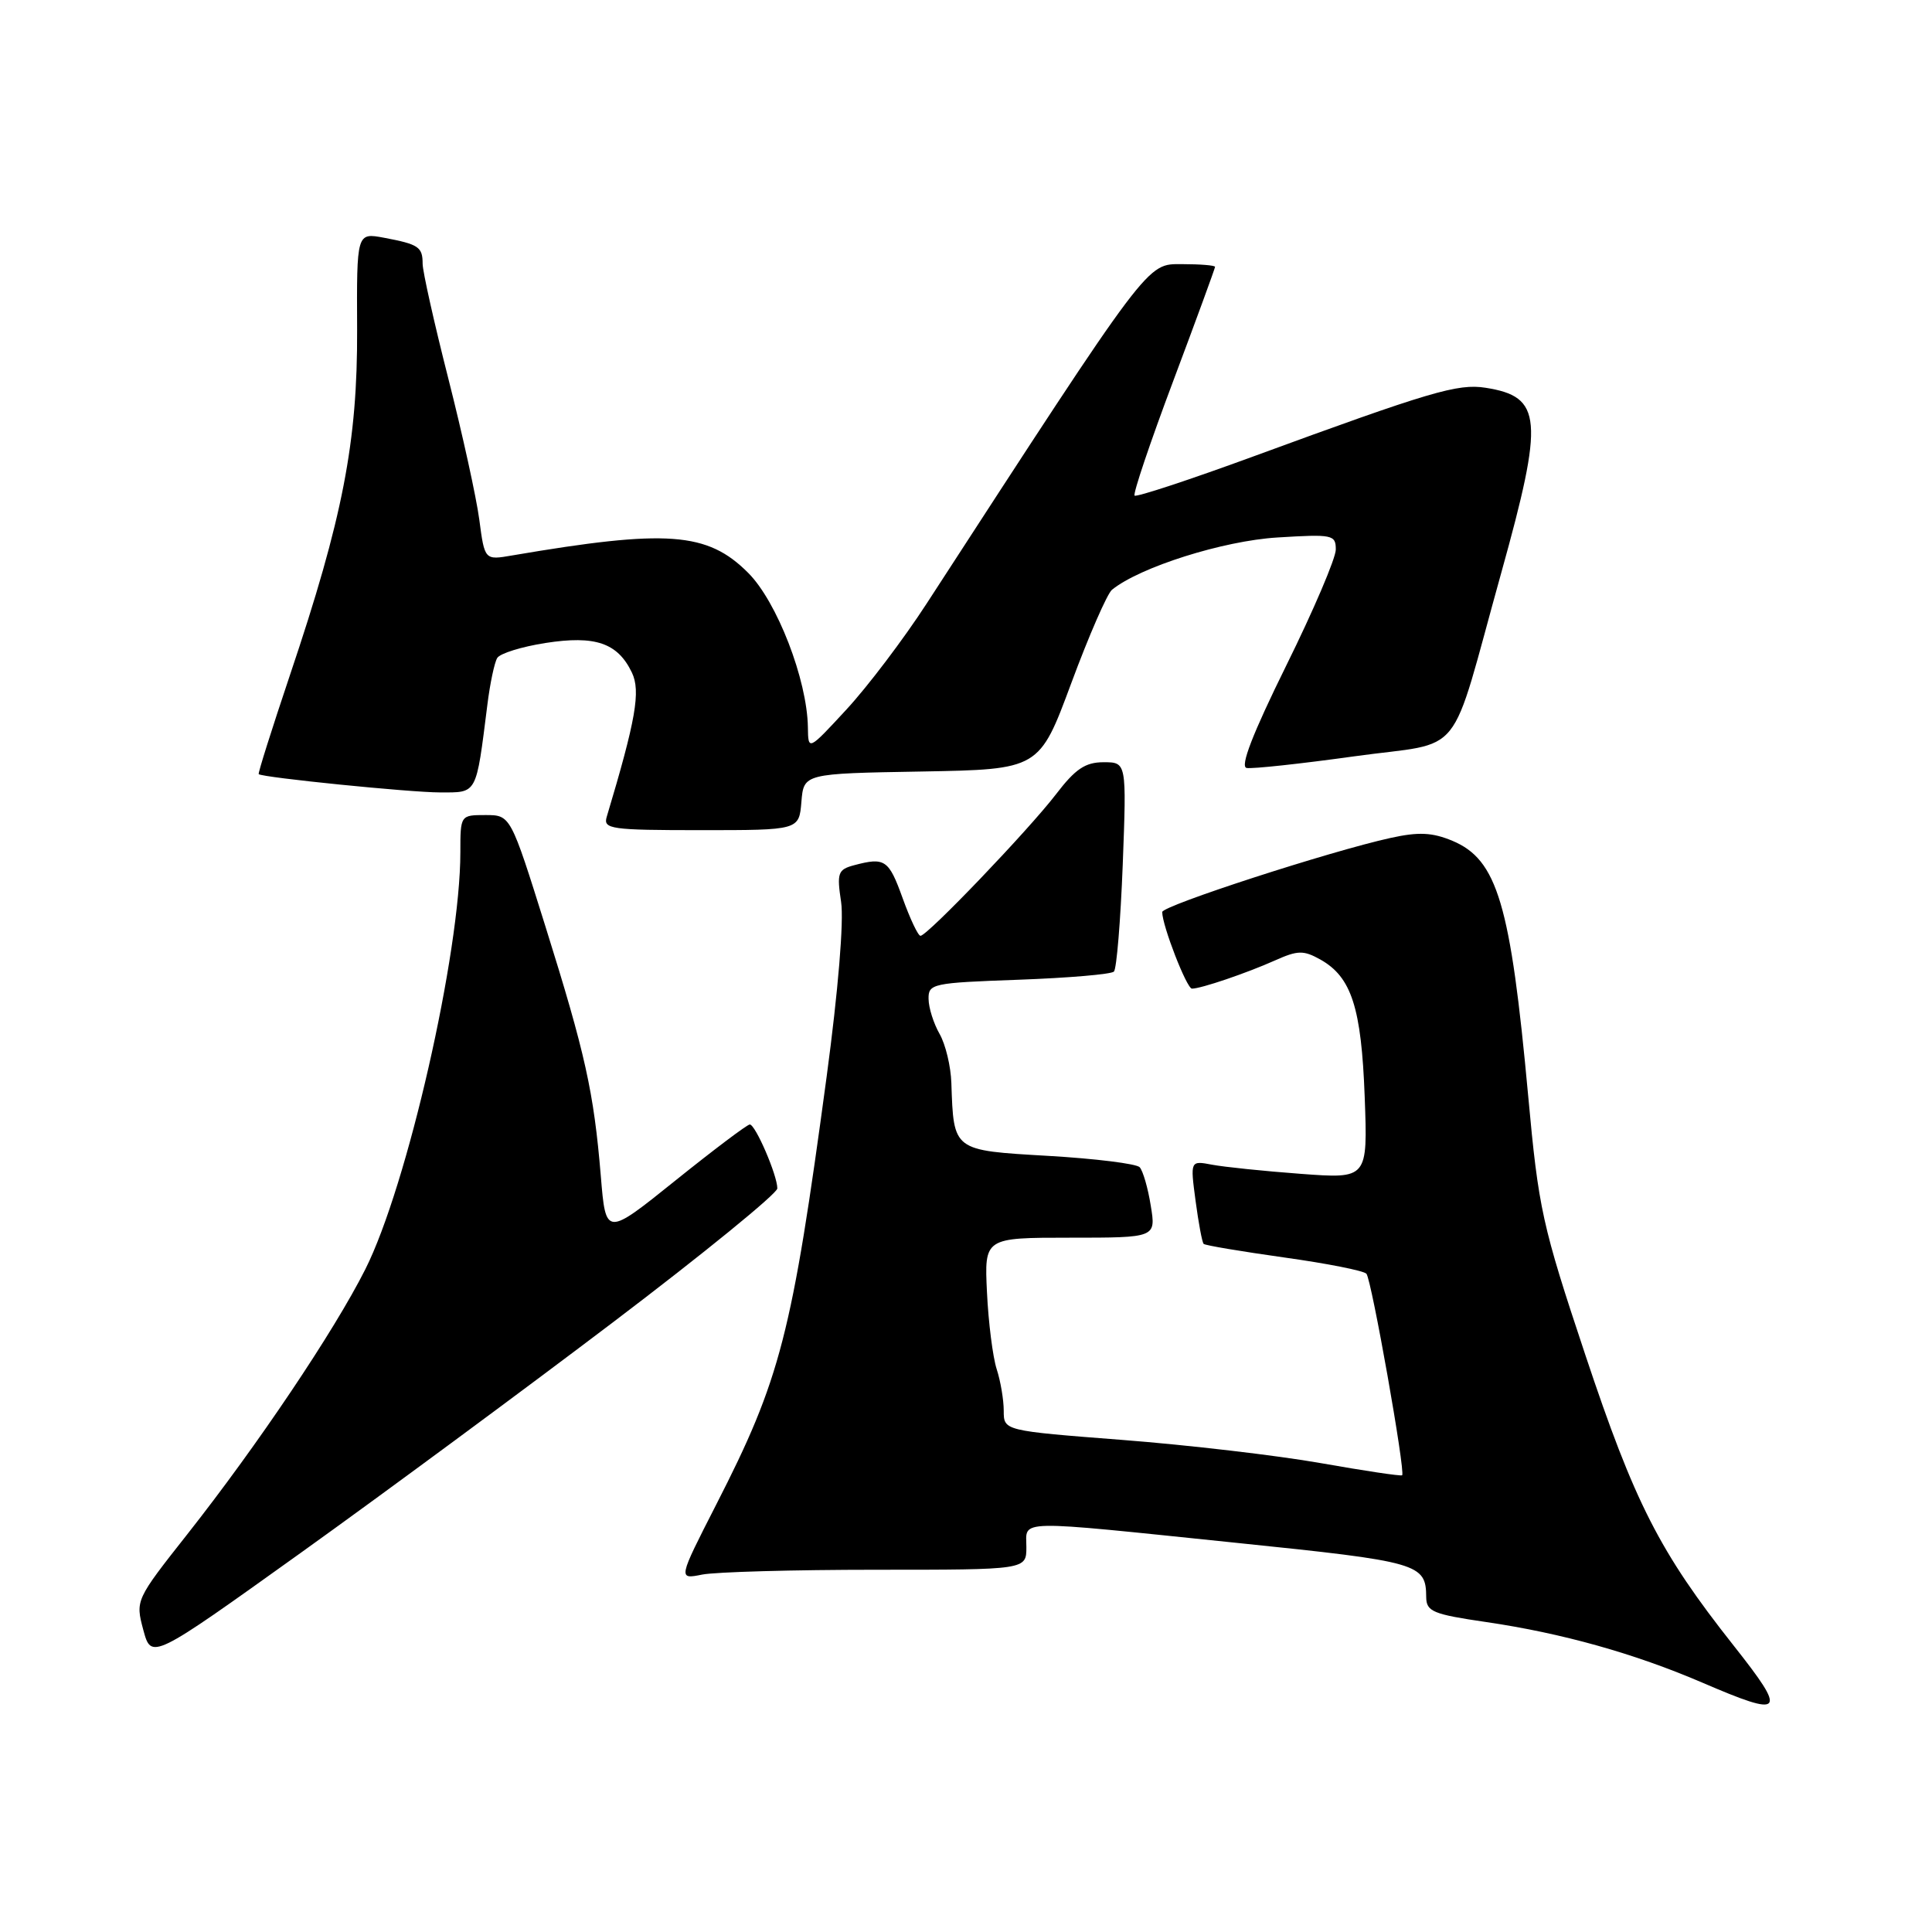 <?xml version="1.0" encoding="UTF-8" standalone="no"?>
<!DOCTYPE svg PUBLIC "-//W3C//DTD SVG 1.1//EN" "http://www.w3.org/Graphics/SVG/1.1/DTD/svg11.dtd" >
<svg xmlns="http://www.w3.org/2000/svg" xmlns:xlink="http://www.w3.org/1999/xlink" version="1.1" viewBox="0 0 256 256">
 <g >
 <path fill="currentColor"
d=" M 229.71 218.04 C 219.90 205.63 216.61 199.18 210.05 179.49 C 204.33 162.32 203.87 160.21 202.49 145.19 C 200.15 119.76 198.41 113.91 192.45 111.41 C 189.77 110.30 187.99 110.21 184.26 111.03 C 176.28 112.78 154.00 120.01 154.00 120.85 C 154.00 122.65 157.25 131.00 157.94 131.00 C 159.14 131.00 165.17 128.95 168.95 127.26 C 171.97 125.91 172.72 125.90 174.95 127.14 C 179.08 129.46 180.39 133.50 180.83 145.35 C 181.23 156.20 181.23 156.20 172.36 155.54 C 167.49 155.18 162.20 154.63 160.61 154.33 C 157.71 153.78 157.71 153.78 158.42 159.12 C 158.81 162.06 159.29 164.62 159.49 164.82 C 159.68 165.02 164.48 165.82 170.15 166.62 C 175.82 167.41 180.73 168.38 181.06 168.78 C 181.74 169.58 186.26 195.10 185.79 195.48 C 185.63 195.62 180.78 194.89 175.00 193.87 C 169.22 192.85 157.41 191.47 148.75 190.80 C 133.00 189.58 133.00 189.58 133.00 186.94 C 133.00 185.49 132.58 182.99 132.06 181.40 C 131.55 179.80 130.97 175.24 130.78 171.25 C 130.43 164.00 130.43 164.00 141.81 164.00 C 153.18 164.00 153.18 164.00 152.48 159.75 C 152.11 157.41 151.44 155.12 151.01 154.66 C 150.57 154.20 145.12 153.52 138.90 153.16 C 126.21 152.42 126.37 152.54 126.06 143.50 C 125.99 141.30 125.29 138.38 124.50 137.00 C 123.71 135.62 123.05 133.54 123.04 132.37 C 123.00 130.34 123.55 130.23 134.97 129.82 C 141.55 129.58 147.24 129.10 147.60 128.74 C 147.96 128.38 148.48 121.99 148.77 114.54 C 149.28 101.00 149.28 101.00 146.23 101.00 C 143.80 101.00 142.49 101.89 139.92 105.25 C 136.31 109.96 122.88 124.00 121.97 124.00 C 121.65 124.00 120.59 121.75 119.60 119.00 C 117.76 113.90 117.26 113.56 113.16 114.65 C 111.03 115.22 110.87 115.67 111.45 119.51 C 111.83 122.05 111.06 131.30 109.54 142.62 C 104.92 176.91 103.43 182.69 94.89 199.39 C 89.84 209.28 89.84 209.28 93.04 208.64 C 94.81 208.29 105.19 208.00 116.12 208.00 C 136.00 208.00 136.00 208.00 136.00 205.00 C 136.00 201.32 134.04 201.36 163.89 204.44 C 188.08 206.93 188.95 207.18 188.98 211.63 C 189.00 213.54 189.87 213.90 196.93 214.93 C 206.96 216.40 216.56 219.09 225.50 222.93 C 236.44 227.64 236.89 227.12 229.71 218.04 Z  M 81.25 175.19 C 93.21 166.12 103.00 158.14 103.00 157.47 C 103.00 155.73 100.10 149.00 99.35 149.00 C 99.01 149.00 94.58 152.34 89.50 156.42 C 80.27 163.84 80.27 163.84 79.61 155.82 C 78.68 144.67 77.57 139.67 72.27 122.75 C 67.65 108.00 67.65 108.00 64.33 108.00 C 61.01 108.00 61.00 108.01 61.00 112.93 C 61.00 126.28 53.96 157.16 48.40 168.20 C 44.27 176.40 34.17 191.43 24.84 203.27 C 17.96 211.99 17.94 212.05 18.99 215.98 C 20.06 219.93 20.06 219.93 39.78 205.81 C 50.63 198.04 69.29 184.26 81.25 175.19 Z  M 106.19 106.25 C 106.50 102.50 106.50 102.50 122.11 102.23 C 137.71 101.95 137.71 101.95 141.95 90.52 C 144.28 84.23 146.71 78.67 147.34 78.15 C 151.03 75.15 162.06 71.66 169.25 71.22 C 176.58 70.77 177.00 70.85 177.00 72.82 C 177.00 73.96 174.05 80.88 170.43 88.20 C 165.97 97.24 164.29 101.58 165.18 101.76 C 165.91 101.90 172.32 101.21 179.43 100.22 C 194.35 98.14 191.86 101.25 198.93 75.88 C 204.61 55.47 204.37 52.56 196.84 51.38 C 193.16 50.80 189.50 51.89 166.13 60.46 C 157.68 63.56 150.57 65.90 150.34 65.67 C 150.10 65.44 152.41 58.60 155.46 50.48 C 158.51 42.36 161.00 35.55 161.00 35.36 C 161.00 35.16 159.03 35.00 156.63 35.00 C 151.89 35.00 152.61 34.04 122.77 80.00 C 119.74 84.67 114.97 90.97 112.17 94.00 C 107.09 99.50 107.09 99.50 107.05 96.36 C 106.95 90.06 102.96 79.72 99.13 75.90 C 93.73 70.49 88.39 70.10 67.86 73.60 C 64.22 74.23 64.22 74.23 63.51 68.86 C 63.12 65.91 61.27 57.49 59.40 50.14 C 57.53 42.79 56.00 35.95 56.00 34.95 C 56.00 32.72 55.48 32.37 50.87 31.50 C 47.26 30.83 47.26 30.83 47.32 43.66 C 47.38 58.58 45.43 68.63 38.42 89.45 C 36.03 96.57 34.16 102.48 34.28 102.58 C 34.83 103.03 54.33 105.00 58.31 105.00 C 63.28 105.00 63.06 105.42 64.58 93.38 C 64.93 90.56 65.52 87.77 65.89 87.18 C 66.26 86.58 69.13 85.69 72.27 85.20 C 78.87 84.17 81.84 85.18 83.73 89.12 C 84.91 91.59 84.26 95.35 80.39 108.25 C 79.91 109.85 80.95 110.00 92.87 110.00 C 105.88 110.00 105.88 110.00 106.19 106.25 Z "/>
</g>
</svg>